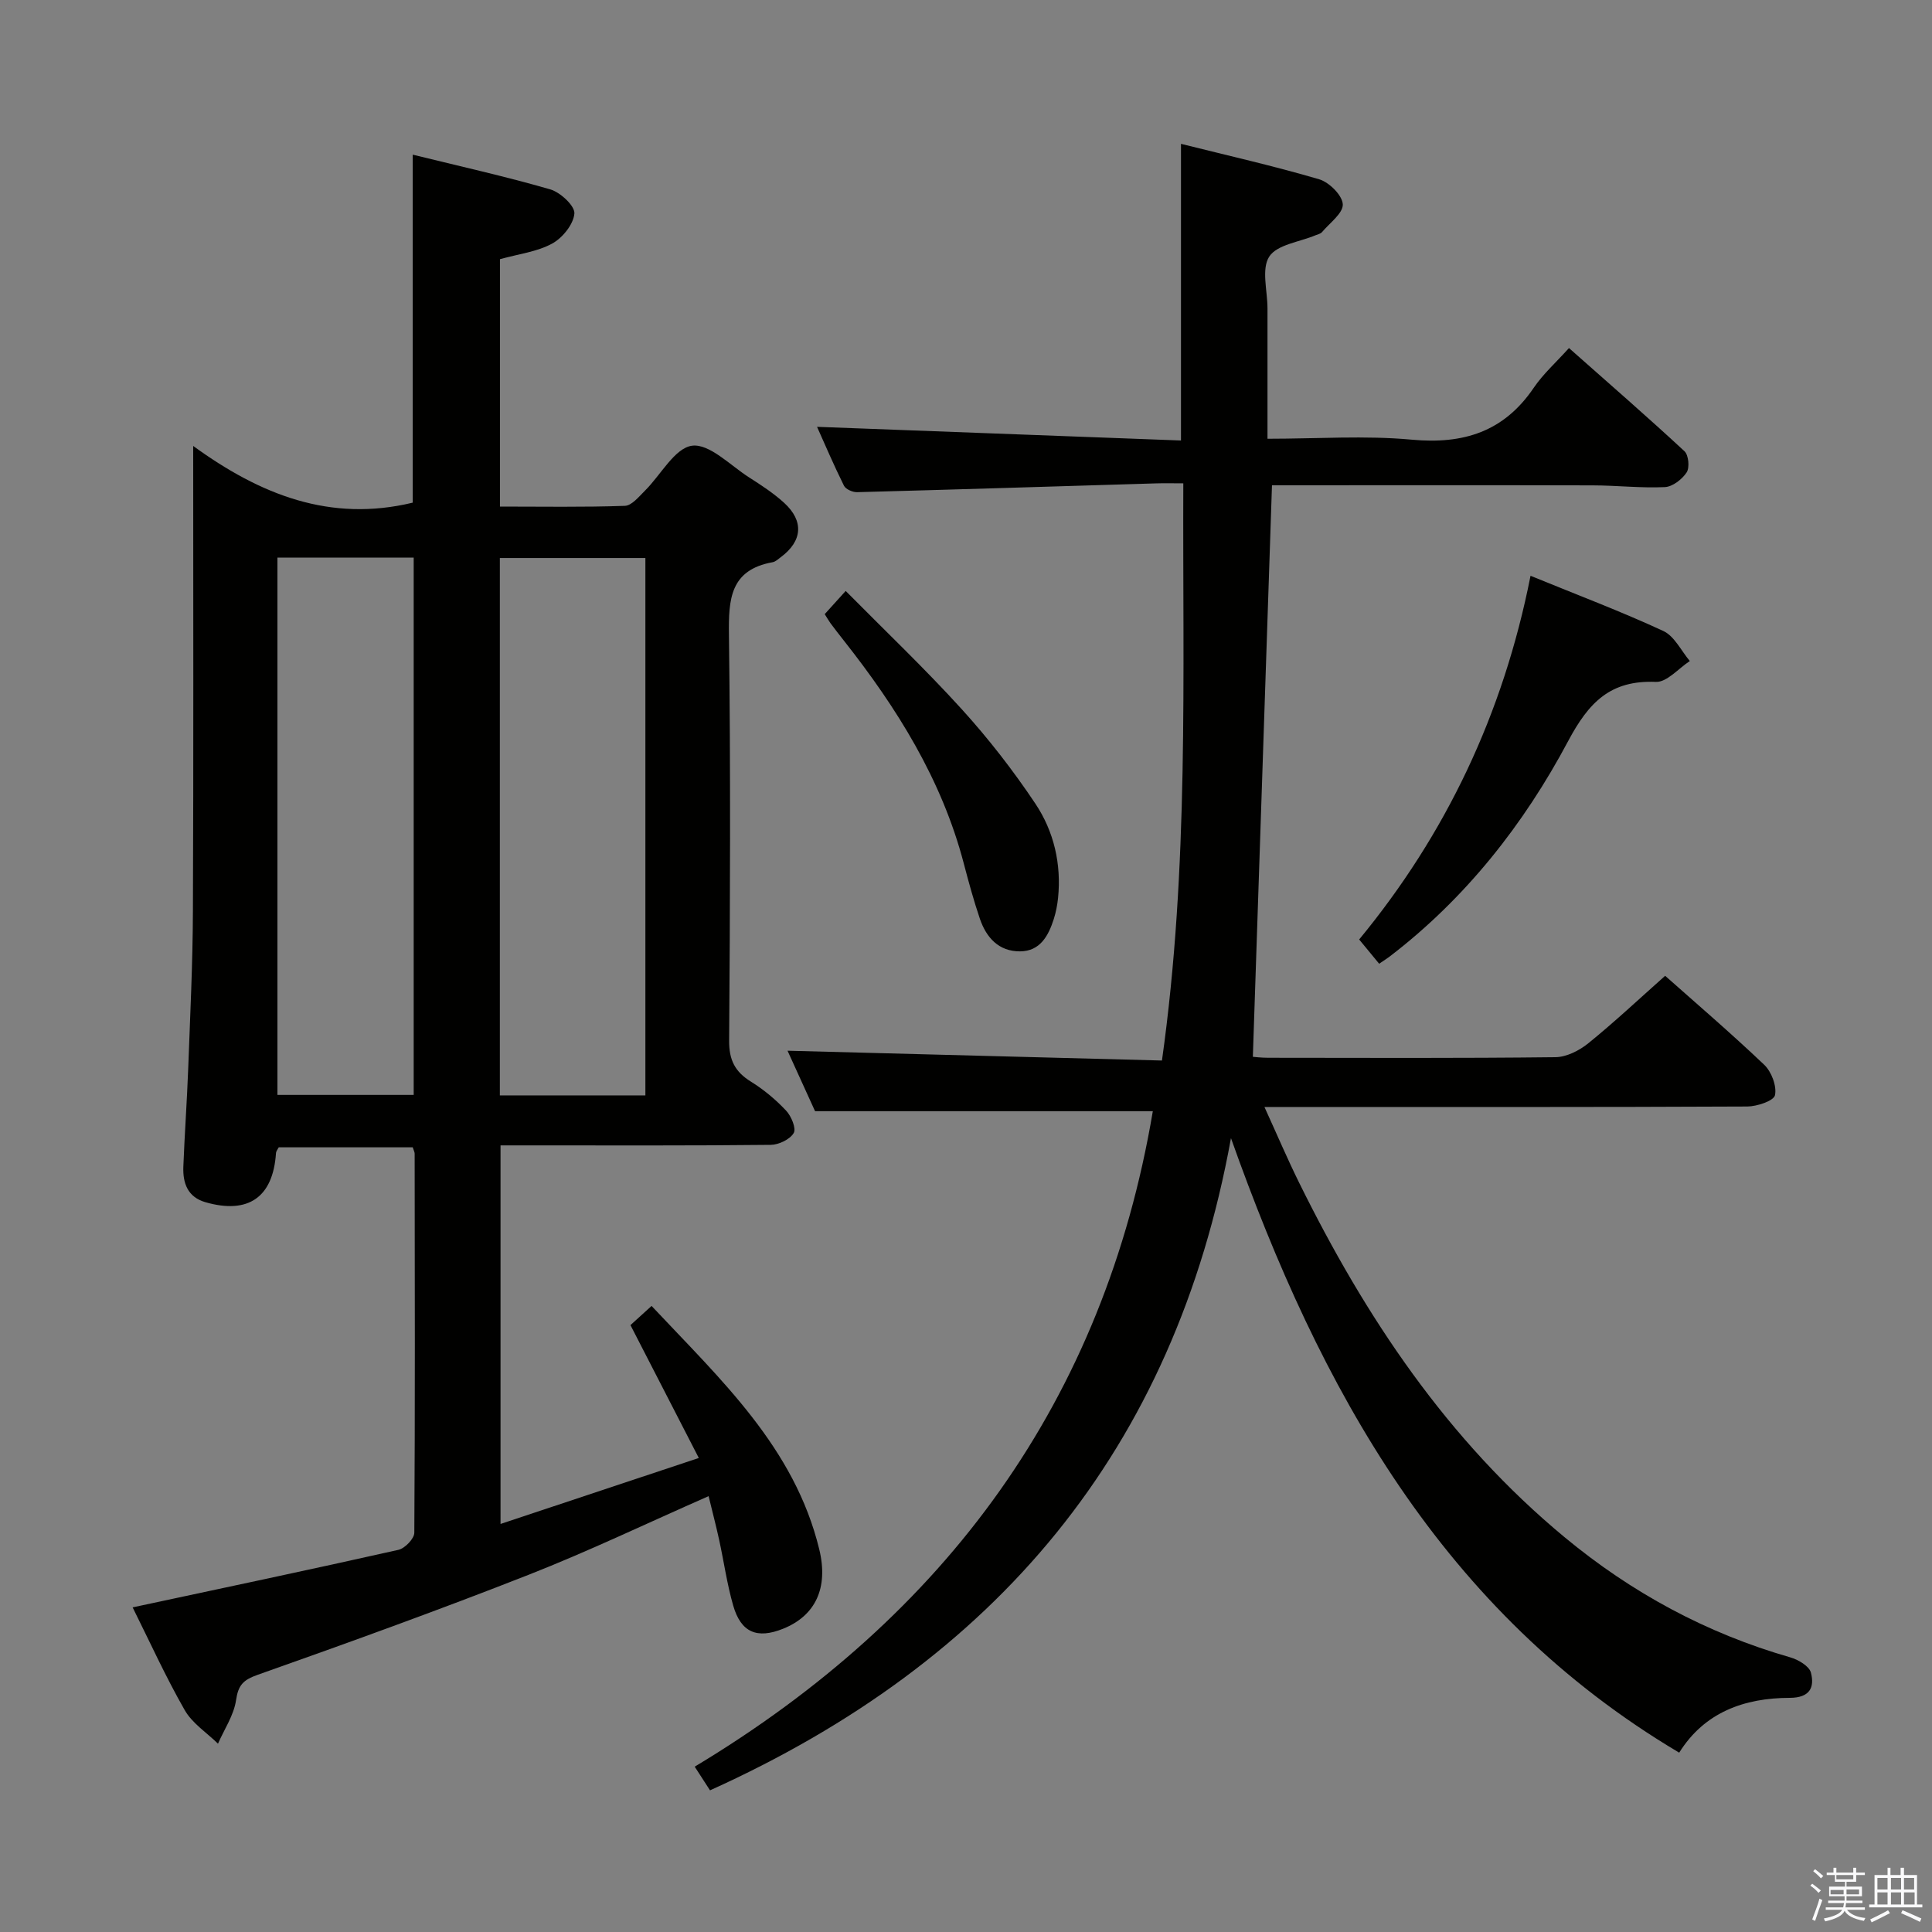 <svg enable-background="new 0 0 400 400" viewBox="0 0 400 400" xmlns="http://www.w3.org/2000/svg"><rect x="0" y="0" width="400" height="400" fill="#808080" stroke="none"/><path d="m374.8 390.4.4-.4c.7.5 1.3 1 1.8 1.4l-.5.5c-.5-.6-1.1-1.1-1.7-1.5zm1 7.3-.6-.3c.5-1.4 1.1-2.8 1.5-4.3.2.1.4.2.6.3-.5 1.3-1 2.8-1.5 4.3zm-.4-10.3.4-.4c.4.3 1 .8 1.7 1.4l-.5.5c-.4-.5-1-1-1.6-1.5zm2.5.3h1.7v-1h.6v1h3.5v-1h.6v1h1.8v.5h-1.8v1.4h-2v1h3.2v2h-3.2v.9h3.3v.5h-3.4c0 .3-.1.6-.1.9h4v.5h-3.7c.7.9 1.9 1.5 3.8 1.7-.1.2-.2.4-.3.6-2.1-.4-3.5-1.1-4-2.1-.4 1-1.8 1.7-4 2.2-.1-.2-.2-.4-.3-.6 2.1-.4 3.4-1 3.8-1.8h-3.4v-.5h3.6c.1-.3.1-.6.2-.9h-3.3v-.5h3.4c0-.3 0-.6 0-.9h-3.2v-2h3.3v-1h-2.1v-1.4h-1.7v-.5zm1.1 3.5v1h2.7c0-.3 0-.4 0-.4 0-.1 0-.2 0-.2 0-.1 0-.2 0-.3h-2.7zm1.2-3v.9h3.5v-.9zm4.7 3h-2.6v.6.4h2.6z" fill="#fafafb"/><path d="m393.6 386.7h.6v1.5h2.7v6.1h1.1v.6h-11v-.6h1.1v-6.1h2.7v-1.5h.6v1.5h2.1v-1.5zm-2.7 8.8.4.6c-1.2.6-2.5 1.3-3.8 1.9-.1-.2-.2-.4-.3-.6 1.2-.6 2.5-1.2 3.7-1.9zm-2.2-6.7v2.4h2.1v-2.4zm0 3v2.5h2.1v-2.5zm2.8-3v2.4h2.1v-2.4zm0 3v2.5h2.1v-2.5zm6 6.1c-1.4-.7-2.7-1.3-3.9-1.8l.3-.6c1.5.6 2.7 1.2 3.9 1.7zm-1.2-9.1h-2.1v2.4h2.1zm-2.1 3v2.5h2.2v-2.5z" fill="#fafafb"/><g fill="#010100"><path d="m27.46 332.79c18.76-4.02 36.92-7.84 55.02-11.91 1.35-.3 3.3-2.32 3.3-3.55.17-26.16.1-52.33.07-78.49 0-.31-.19-.62-.4-1.3-9.12 0-18.36 0-27.74 0-.18.36-.54.77-.57 1.21-.61 9.13-5.72 12.7-14.59 10.16-3.72-1.07-4.72-3.97-4.59-7.36.26-6.81.76-13.62 1.01-20.43.4-10.81.93-21.62.97-32.43.14-31.65.06-63.31.06-96.36 13.91 10.12 28.39 15.85 45.45 11.74 0-23.42 0-47.44 0-72.05 9.57 2.36 19.11 4.48 28.48 7.19 2.1.61 5.12 3.43 4.99 5-.19 2.25-2.47 5.06-4.62 6.23-3.12 1.7-6.92 2.14-10.79 3.22v51.22c8.67 0 17.27.15 25.86-.15 1.43-.05 2.92-1.91 4.17-3.15 3.28-3.25 6.17-8.84 9.75-9.3 3.6-.46 7.9 4.07 11.8 6.56 2.51 1.6 5.05 3.26 7.25 5.26 4.15 3.78 3.8 7.93-.69 11.26-.53.4-1.08.93-1.69 1.04-8.8 1.59-9.14 7.65-9.04 15.06.36 27.99.24 56 .04 83.99-.03 4.01 1.21 6.45 4.51 8.49 2.66 1.65 5.14 3.72 7.28 6 1.08 1.14 2.14 3.7 1.58 4.64-.79 1.33-3.09 2.43-4.76 2.45-16.5.18-33 .11-49.5.11-1.99 0-3.98 0-6.44 0v78.38c13.38-4.45 26.53-8.83 41.05-13.66-4.86-9.45-9.35-18.17-14.15-27.51.97-.88 2.51-2.28 4.37-3.97 14.27 15.21 29.59 29.27 34.72 50.4 1.94 8-.8 13.74-7.48 16.43-5.38 2.17-8.73.8-10.34-4.8-1.28-4.45-1.92-9.07-2.91-13.61-.63-2.89-1.39-5.76-2.18-9.04-12.71 5.59-24.83 11.4-37.31 16.3-18.53 7.28-37.27 14.05-56.05 20.69-3.02 1.07-4.02 2.13-4.48 5.26-.46 3.12-2.43 6.01-3.74 9-2.34-2.3-5.34-4.22-6.9-6.97-3.92-6.85-7.22-14.13-10.77-21.25zm106.16-106c0-37.3 0-74.21 0-111.26-10.2 0-20.09 0-30.13 0v111.26zm-76.18-111.34v111.24h28.21c0-37.2 0-74.08 0-111.24-9.53 0-18.77 0-28.21 0z"/><path d="m254.86 235.64c-11.73 64.6-48.69 108.32-107.86 135.03-1.03-1.59-1.96-3.04-3.17-4.9 52.05-31.29 84.75-75.83 94.85-135.71-23.15 0-46.06 0-69.93 0-1.7-3.73-3.87-8.49-5.7-12.52 25.73.67 51.51 1.35 77.52 2.03 5.64-40.14 4.26-79.53 4.42-119.5-2.17 0-3.94-.05-5.71.01-20.61.62-41.23 1.27-61.84 1.82-.92.02-2.35-.61-2.71-1.35-2.11-4.25-3.98-8.63-5.57-12.18 25.02.94 50.02 1.88 75.35 2.83 0-20.7 0-40.73 0-61.42 9.54 2.39 19.16 4.56 28.61 7.34 2.07.61 4.79 3.31 4.89 5.17.09 1.85-2.71 3.87-4.31 5.77-.29.35-.88.46-1.34.65-3.32 1.4-7.98 1.93-9.58 4.42-1.66 2.58-.36 7.07-.36 10.73v26.98c10.36 0 20.19-.71 29.88.19 10.72.99 19.08-1.65 25.25-10.75 1.94-2.86 4.6-5.23 7.29-8.22 8.41 7.45 16.28 14.28 23.91 21.36.86.79 1.1 3.4.45 4.39-.94 1.43-2.92 2.97-4.52 3.04-4.96.23-9.96-.35-14.94-.36-22.15-.06-44.3-.02-66.39-.02-1.31 39.19-2.63 78.51-3.96 118.33.3.02 1.73.2 3.16.2 19.83.02 39.66.11 59.49-.12 2.31-.03 4.97-1.39 6.84-2.91 5.4-4.38 10.49-9.16 15.87-13.94 6.19 5.5 13.53 11.78 20.52 18.43 1.5 1.43 2.62 4.4 2.22 6.29-.25 1.17-3.72 2.33-5.74 2.34-31.16.15-62.32.1-93.48.1-1.82 0-3.65 0-6.48 0 2.57 5.63 4.74 10.73 7.19 15.69 13.75 27.86 30.72 53.3 54.92 73.36 13.9 11.52 29.39 19.91 46.76 24.9 1.65.47 3.92 1.81 4.27 3.16.81 3.09-.26 5.21-4.37 5.22-9.43.02-17.67 2.98-22.9 11.35-49.04-29.12-74.38-75.32-92.8-127.23z"/><path d="m316.88 119.21c9.77 4 18.78 7.39 27.49 11.43 2.3 1.06 3.69 4.09 5.49 6.22-2.34 1.52-4.74 4.41-7.02 4.32-9.4-.4-13.88 4.19-18.17 12.25-9.18 17.26-21.24 32.58-36.97 44.62-.51.39-1.06.73-2.16 1.48-1.27-1.54-2.51-3.04-4.14-5.02 17.9-21.72 29.81-46.6 35.48-75.3z"/><path d="m170.75 127.15c1.43-1.58 2.54-2.81 4.34-4.8 8.08 8.17 16.36 16.04 24.01 24.46 5.56 6.12 10.68 12.72 15.27 19.59 3.83 5.74 5.4 12.48 4.69 19.52-.15 1.46-.44 2.94-.88 4.34-1.11 3.47-2.82 6.69-7 6.71-4.38.02-6.97-2.83-8.3-6.73-1.28-3.77-2.33-7.62-3.34-11.47-4.56-17.4-13.86-32.24-24.85-46.17-.93-1.18-1.85-2.36-2.74-3.56-.37-.51-.69-1.08-1.2-1.89z"/></g></svg>